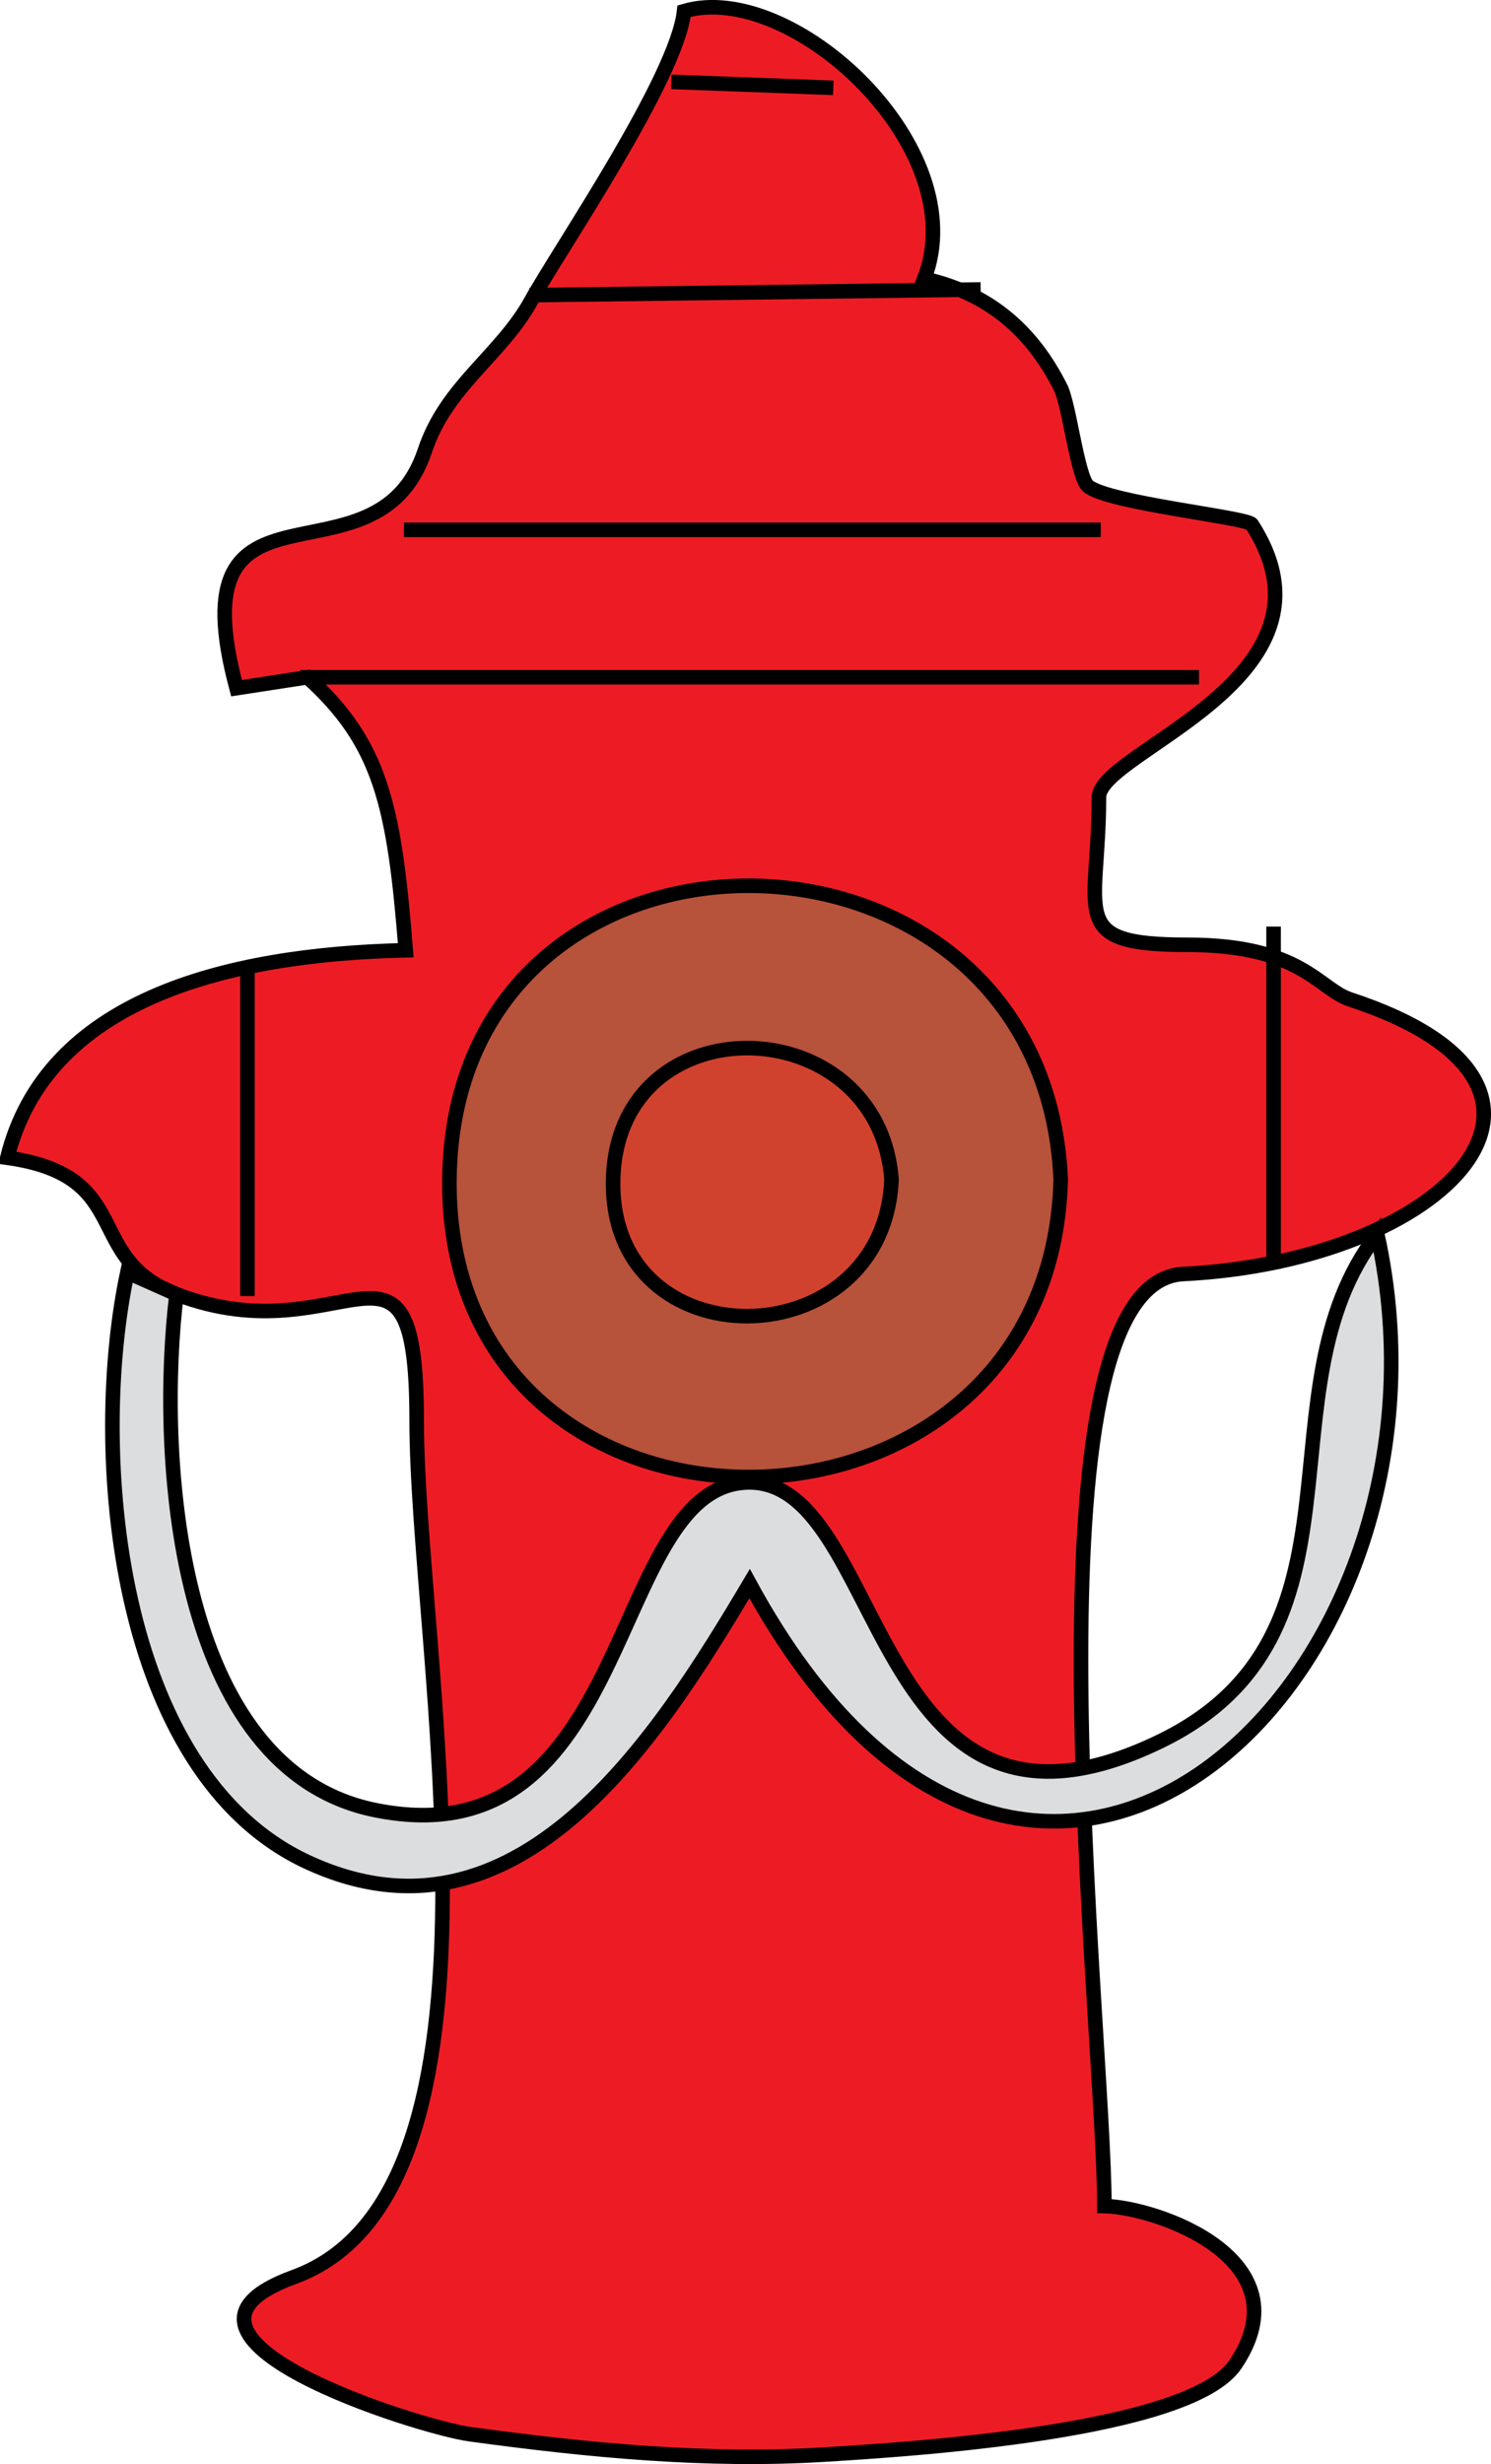 <svg xmlns="http://www.w3.org/2000/svg" xmlns:xlink="http://www.w3.org/1999/xlink" version="1.1" id="Layer_1" x="0px" y="0px" enable-background="new 0 0 822.05 841.89" xml:space="preserve" viewBox="306.37 252.36 204.88 338.48">
<path fill-rule="evenodd" clip-rule="evenodd" fill="#ED1C24" stroke="#000000" stroke-width="2" stroke-linecap="square" stroke-miterlimit="10" d="  M400.373,253.89c-1.001,9.227-17.158,32.784-21,39.75c-4.172,7.564-11.641,11.674-14.625,20.625  c-6.723,20.167-34.456,0.559-25.875,32.625c3.25-0.5,6.5-1,9.75-1.5c10.088,9.11,11.933,17.649,13.5,37.5  c-25.15,0.572-49.437,7.008-54.75,28.5c17.648,2.493,10.257,13.779,23.25,18.75c23.184,8.869,33-12.936,33,17.329  c0,31.496,15.105,106.042-16.875,117.671c-22.55,8.2,17.265,20.645,24.153,21.583c16.263,2.218,32.552,3.818,48.974,2.792  c10.717-0.67,49.939-3.012,56.25-12.375c9.669-14.346-10.557-21.565-18-21.75c0-24.172-12.162-126.906,10.824-128.028  c36.096-1.761,59.47-25.758,22.926-37.722c-4.297-1.407-6.652-7.5-22.356-7.5c-16.706,0-12.144-4.149-12.144-20.25  c0-6.353,34.721-16.282,21-37.5c-0.63-0.974-19.704-2.914-22.5-5.25c-1.43-1.194-2.583-11.167-3.75-13.5  c-4.041-8.083-10.127-13.081-18.75-15C440.337,272.716,415.187,249.532,400.373,253.89z"/>
<path fill-rule="evenodd" clip-rule="evenodd" fill="#B7523B" stroke="#000000" stroke-width="2" stroke-linecap="square" stroke-miterlimit="10" d="  M452.125,414.39c-1.368,54.165-84.5,54.795-84.002,0C368.616,360.194,449.803,360.952,452.125,414.39z"/>
<path fill-rule="evenodd" clip-rule="evenodd" fill="#D1422E" stroke="#000000" stroke-width="2" stroke-linecap="square" stroke-miterlimit="10" d="  M428.875,414.39c-1.088,24.811-38.842,25.22-38.252,0C391.196,389.875,427.08,390.747,428.875,414.39z"/>
<line fill="none" stroke="#000000" stroke-width="2" stroke-linecap="square" stroke-miterlimit="10" x1="399.623" y1="263.64" x2="419.875" y2="264.39"/>
<line fill="none" stroke="#000000" stroke-width="2" stroke-linecap="square" stroke-miterlimit="10" x1="380.123" y1="292.89" x2="440.125" y2="292.14"/>
<line fill="none" stroke="#000000" stroke-width="2" stroke-linecap="square" stroke-miterlimit="10" x1="362.873" y1="325.14" x2="456.625" y2="325.14"/>
<line fill="none" stroke="#000000" stroke-width="2" stroke-linecap="square" stroke-miterlimit="10" x1="348.623" y1="345.39" x2="470.125" y2="345.39"/>
<line fill="none" stroke="#000000" stroke-width="2" stroke-linecap="square" stroke-miterlimit="10" x1="340.373" y1="385.89" x2="340.373" y2="429.39"/>
<line fill="none" stroke="#000000" stroke-width="2" stroke-linecap="square" stroke-miterlimit="10" x1="481.375" y1="380.64" x2="481.375" y2="425.64"/>
<path fill-rule="evenodd" clip-rule="evenodd" fill="#DCDDDE" stroke="#000000" stroke-width="2" stroke-linecap="square" stroke-miterlimit="10" d="  M330.623,430.14c-2.617,21.547-0.409,65.318,27.375,70.875c35.481,7.096,31.874-43.661,50.626-45  c19.765-1.411,16.642,55.008,57.001,35.625c30.557-14.675,13.312-48.251,30-69.75c13.523,61.273-47.712,118.808-86.252,48  c-12.641,21.288-31.944,51.604-60.75,38.25c-26.507-12.289-29.959-56.691-24.75-81C326.123,428.14,328.373,429.14,330.623,430.14z"/>
</svg>